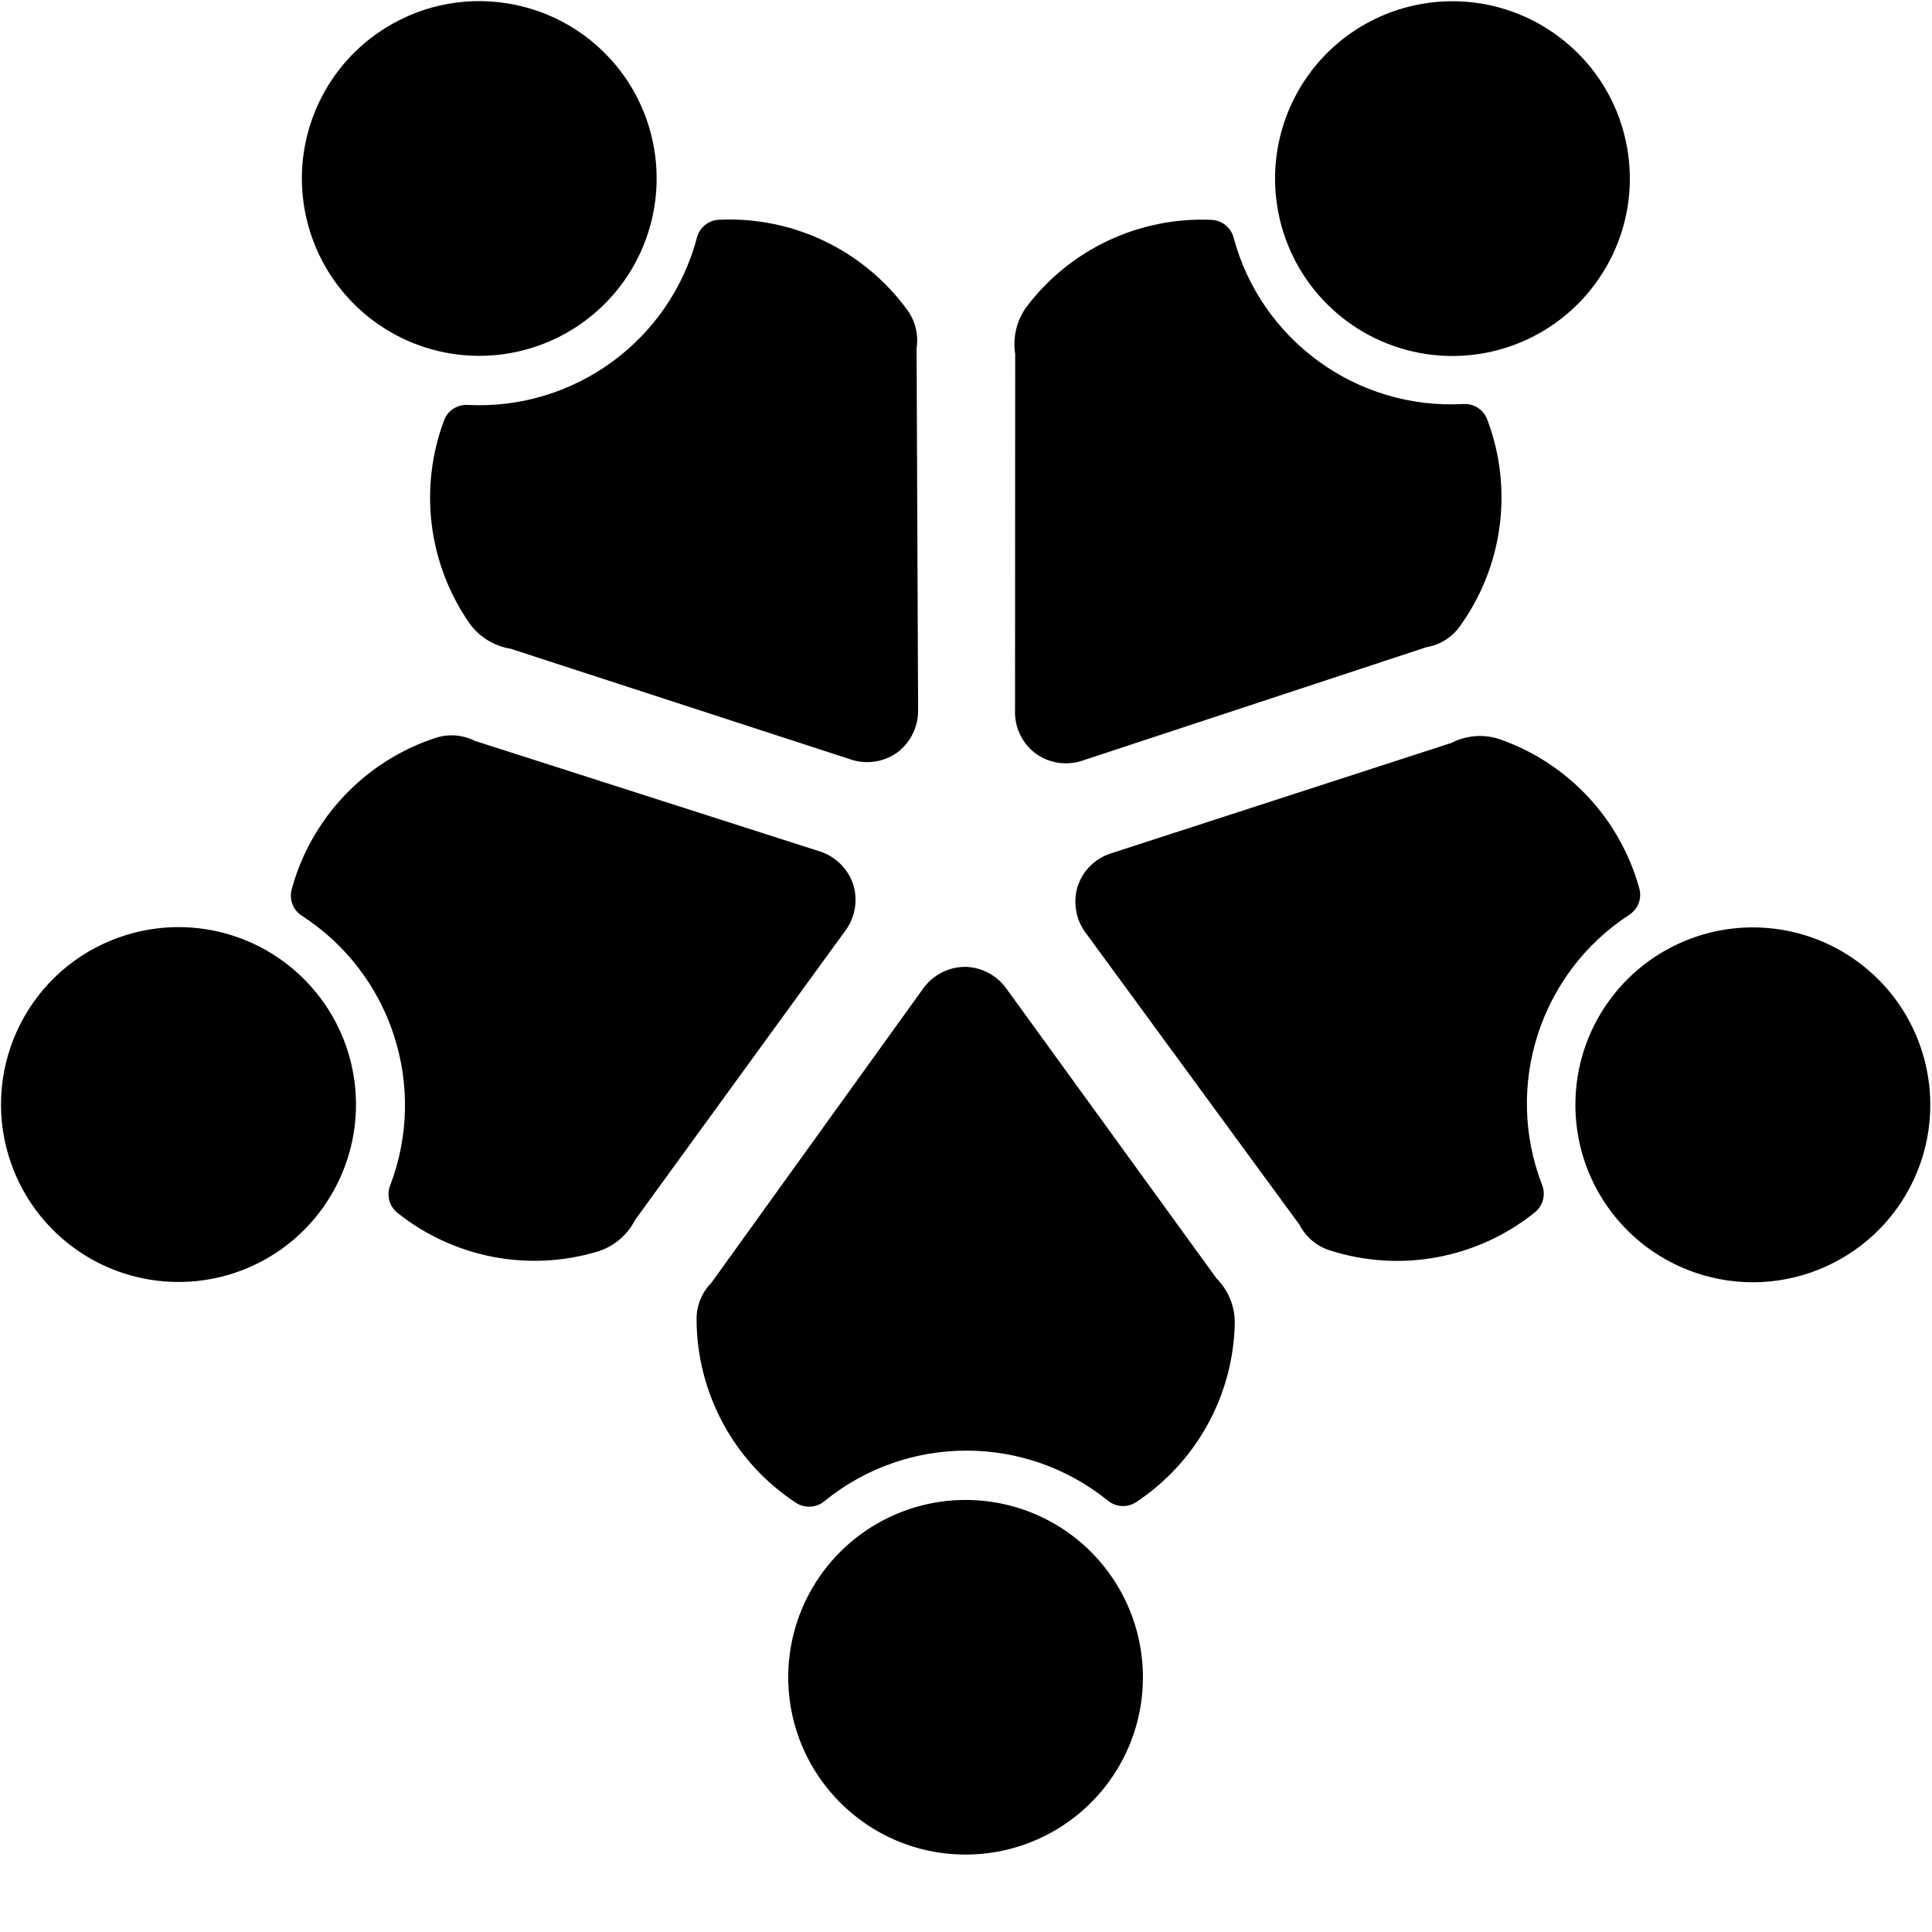 <svg width="24" height="24" viewBox="0 0 24 24" fill="currentColor" xmlns="http://www.w3.org/2000/svg">
<g clip-path="url(#clip0_97_1184)">
<path d="M3.624 11.046C3.589 11.172 3.64 11.305 3.749 11.375C4.861 12.093 5.319 13.492 4.846 14.728C4.799 14.849 4.836 14.986 4.938 15.067C5.641 15.627 6.574 15.806 7.434 15.544C7.631 15.48 7.795 15.34 7.889 15.155L10.515 11.542C10.622 11.386 10.655 11.189 10.605 11.006C10.601 10.995 10.598 10.984 10.594 10.973C10.526 10.784 10.374 10.637 10.182 10.576L5.898 9.203C5.747 9.127 5.573 9.114 5.412 9.166C4.538 9.452 3.866 10.159 3.624 11.046ZM1.492 11.64C2.341 11.344 3.285 11.593 3.877 12.27C4.469 12.947 4.591 13.915 4.184 14.717C3.778 15.52 2.925 15.994 2.029 15.917C1.133 15.84 0.374 15.227 0.11 14.367C-0.238 13.234 0.373 12.029 1.492 11.64ZM8.931 2.73C8.801 2.736 8.69 2.825 8.658 2.951C8.32 4.23 7.132 5.098 5.81 5.03C5.68 5.023 5.561 5.101 5.516 5.223C5.201 6.065 5.32 7.008 5.834 7.746C5.956 7.914 6.139 8.026 6.344 8.059L10.589 9.441C10.771 9.495 10.968 9.466 11.127 9.361C11.136 9.355 11.146 9.348 11.155 9.341C11.314 9.218 11.406 9.027 11.405 8.826L11.386 4.324C11.412 4.158 11.37 3.987 11.271 3.851C10.729 3.107 9.85 2.686 8.931 2.73ZM7.709 0.884C8.252 1.6 8.306 2.574 7.846 3.346C7.385 4.118 6.501 4.533 5.613 4.394C4.725 4.255 4.01 3.59 3.807 2.714C3.604 1.839 3.953 0.927 4.69 0.412C5.66 -0.266 6.992 -0.058 7.709 0.884ZM18.475 5.211C18.429 5.089 18.31 5.012 18.18 5.019C16.859 5.092 15.667 4.23 15.324 2.951C15.291 2.826 15.18 2.737 15.05 2.731C14.153 2.692 13.293 3.096 12.751 3.813C12.629 3.981 12.579 4.191 12.611 4.396L12.609 8.863C12.614 9.053 12.702 9.232 12.851 9.35C12.86 9.357 12.869 9.364 12.879 9.37C13.045 9.484 13.255 9.513 13.445 9.449L17.718 8.04C17.884 8.013 18.034 7.921 18.132 7.784C18.672 7.039 18.801 6.072 18.475 5.211ZM19.851 3.477C19.338 4.215 18.428 4.567 17.552 4.367C16.676 4.167 16.009 3.455 15.867 2.567C15.725 1.68 16.135 0.795 16.905 0.331C17.675 -0.132 18.649 -0.082 19.367 0.458C20.315 1.17 20.529 2.504 19.851 3.477ZM19.066 15.061C19.167 14.98 19.204 14.843 19.157 14.722C18.679 13.487 19.13 12.087 20.239 11.364C20.348 11.294 20.399 11.161 20.364 11.036C20.125 10.169 19.474 9.476 18.625 9.181C18.428 9.117 18.213 9.134 18.029 9.229L13.782 10.607C13.603 10.67 13.461 10.81 13.395 10.988C13.391 10.998 13.387 11.009 13.384 11.02C13.328 11.214 13.365 11.422 13.484 11.584L16.143 15.215C16.22 15.365 16.354 15.479 16.515 15.531C17.39 15.814 18.349 15.637 19.066 15.061ZM21.139 15.835C20.278 15.576 19.66 14.82 19.579 13.924C19.498 13.028 19.968 12.173 20.769 11.763C21.569 11.353 22.539 11.47 23.218 12.059C23.898 12.648 24.151 13.591 23.859 14.442C23.473 15.561 22.273 16.176 21.139 15.835ZM9.887 18.668C9.996 18.739 10.138 18.732 10.239 18.65C11.264 17.813 12.735 17.81 13.763 18.642C13.864 18.724 14.006 18.731 14.114 18.66C14.864 18.163 15.322 17.331 15.339 16.432C15.339 16.224 15.257 16.025 15.11 15.878L12.488 12.262C12.372 12.112 12.196 12.02 12.006 12.011C11.995 12.011 11.983 12.011 11.972 12.011C11.771 12.017 11.584 12.117 11.467 12.281L8.838 15.934C8.719 16.054 8.653 16.216 8.653 16.384C8.654 17.305 9.118 18.163 9.887 18.668ZM9.792 20.88C9.774 19.982 10.303 19.163 11.13 18.81C11.956 18.457 12.914 18.641 13.55 19.275C14.186 19.91 14.374 20.867 14.024 21.694C13.673 22.522 12.856 23.053 11.957 23.038C10.773 23.018 9.817 22.064 9.792 20.88Z" fill="currentColor"/>
</g>
<defs>
<clipPath id="clip0_97_1184">
<rect width="24" height="24" fill="currentColor"/>
</clipPath>
</defs>
</svg>
